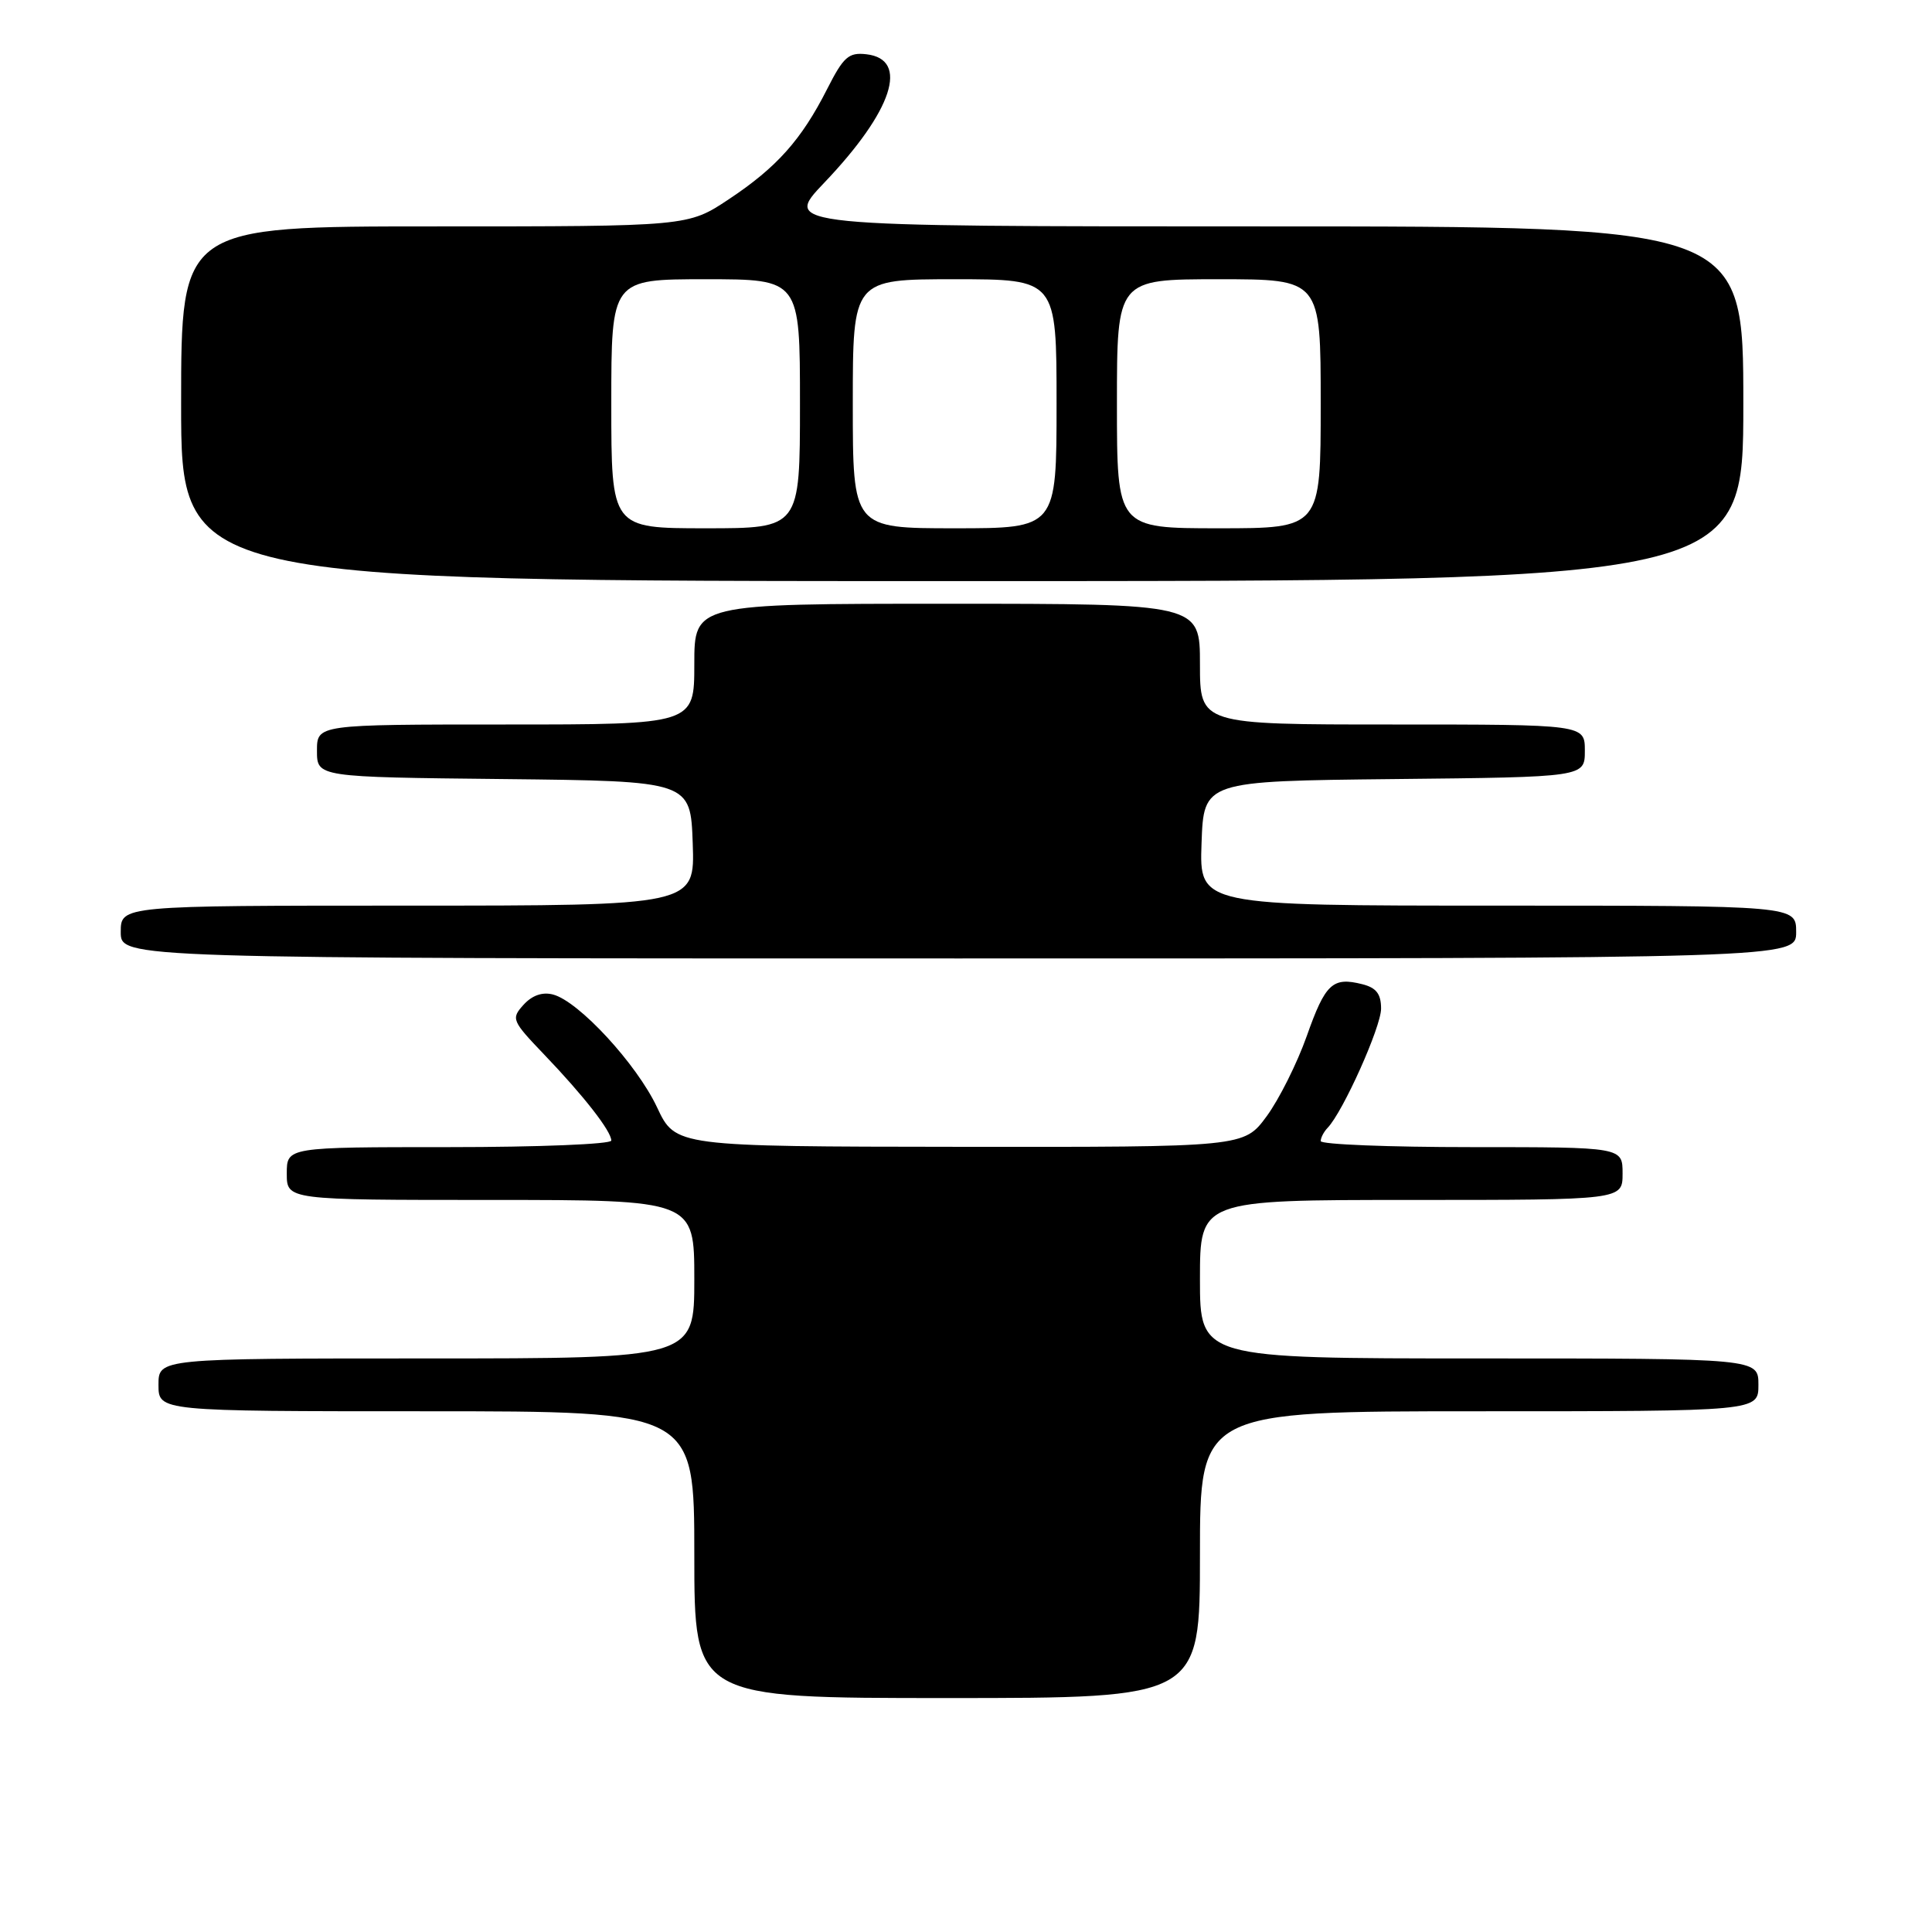 <?xml version="1.0" encoding="UTF-8" standalone="no"?>
<!DOCTYPE svg PUBLIC "-//W3C//DTD SVG 1.1//EN" "http://www.w3.org/Graphics/SVG/1.1/DTD/svg11.dtd" >
<svg xmlns="http://www.w3.org/2000/svg" xmlns:xlink="http://www.w3.org/1999/xlink" version="1.1" viewBox="0 0 256 256">
 <g >
 <path fill="currentColor"
d=" M 159.00 206.00 C 159.00 187.00 159.00 187.00 196.00 187.00 C 233.00 187.00 233.00 187.00 233.00 183.50 C 233.00 180.00 233.00 180.00 196.00 180.00 C 159.00 180.00 159.00 180.00 159.00 169.50 C 159.00 159.00 159.00 159.00 187.00 159.00 C 215.00 159.00 215.00 159.00 215.00 155.50 C 215.00 152.00 215.00 152.00 195.00 152.00 C 184.00 152.00 175.00 151.64 175.00 151.20 C 175.00 150.76 175.41 149.97 175.91 149.45 C 177.96 147.32 183.00 136.07 183.00 133.65 C 183.00 131.70 182.37 130.88 180.50 130.41 C 176.57 129.42 175.61 130.33 173.15 137.29 C 171.88 140.88 169.49 145.66 167.84 147.91 C 164.83 152.00 164.83 152.00 127.16 151.96 C 89.50 151.92 89.50 151.92 87.06 146.72 C 84.37 141.00 76.69 132.67 73.28 131.78 C 71.87 131.41 70.51 131.89 69.37 133.14 C 67.70 134.99 67.81 135.24 72.15 139.78 C 77.36 145.22 81.00 149.89 81.00 151.13 C 81.00 151.61 71.33 152.00 59.50 152.00 C 38.00 152.00 38.00 152.00 38.00 155.50 C 38.00 159.00 38.00 159.00 65.00 159.00 C 92.00 159.00 92.00 159.00 92.00 169.50 C 92.00 180.00 92.00 180.00 56.50 180.00 C 21.00 180.00 21.00 180.00 21.00 183.50 C 21.00 187.00 21.00 187.00 56.50 187.00 C 92.00 187.00 92.00 187.00 92.00 206.00 C 92.00 225.00 92.00 225.00 125.50 225.00 C 159.00 225.00 159.00 225.00 159.00 206.00 Z  M 238.00 123.50 C 238.00 120.00 238.00 120.00 198.46 120.00 C 158.92 120.00 158.92 120.00 159.21 111.75 C 159.50 103.50 159.50 103.50 184.75 103.23 C 210.00 102.97 210.00 102.97 210.00 99.48 C 210.00 96.00 210.00 96.00 184.50 96.00 C 159.00 96.00 159.00 96.00 159.00 88.00 C 159.00 80.00 159.00 80.00 125.50 80.00 C 92.00 80.00 92.00 80.00 92.00 88.00 C 92.00 96.00 92.00 96.00 67.00 96.00 C 42.00 96.00 42.00 96.00 42.00 99.48 C 42.00 102.97 42.00 102.97 66.75 103.23 C 91.50 103.50 91.50 103.50 91.79 111.75 C 92.08 120.00 92.08 120.00 54.04 120.00 C 16.00 120.00 16.00 120.00 16.00 123.50 C 16.00 127.00 16.00 127.00 127.00 127.00 C 238.00 127.00 238.00 127.00 238.00 123.50 Z  M 231.00 53.50 C 231.00 30.00 231.00 30.00 167.35 30.00 C 103.70 30.00 103.70 30.00 109.21 24.22 C 118.29 14.70 120.54 7.85 114.80 7.19 C 112.45 6.92 111.77 7.52 109.60 11.80 C 106.19 18.53 102.92 22.19 96.56 26.41 C 91.16 30.00 91.16 30.00 57.58 30.00 C 24.00 30.00 24.00 30.00 24.00 53.50 C 24.00 77.00 24.00 77.00 127.50 77.00 C 231.00 77.00 231.00 77.00 231.00 53.50 Z  M 81.00 53.50 C 81.00 37.00 81.00 37.00 93.50 37.00 C 106.00 37.00 106.00 37.00 106.00 53.50 C 106.00 70.00 106.00 70.00 93.50 70.00 C 81.00 70.00 81.00 70.00 81.00 53.50 Z  M 113.00 53.50 C 113.00 37.00 113.00 37.00 126.50 37.00 C 140.00 37.00 140.00 37.00 140.00 53.50 C 140.00 70.00 140.00 70.00 126.50 70.00 C 113.00 70.00 113.00 70.00 113.00 53.50 Z  M 148.00 53.50 C 148.00 37.00 148.00 37.00 161.50 37.00 C 175.00 37.00 175.00 37.00 175.00 53.50 C 175.00 70.00 175.00 70.00 161.50 70.00 C 148.00 70.00 148.00 70.00 148.00 53.50 Z "/>
</g>
</svg>